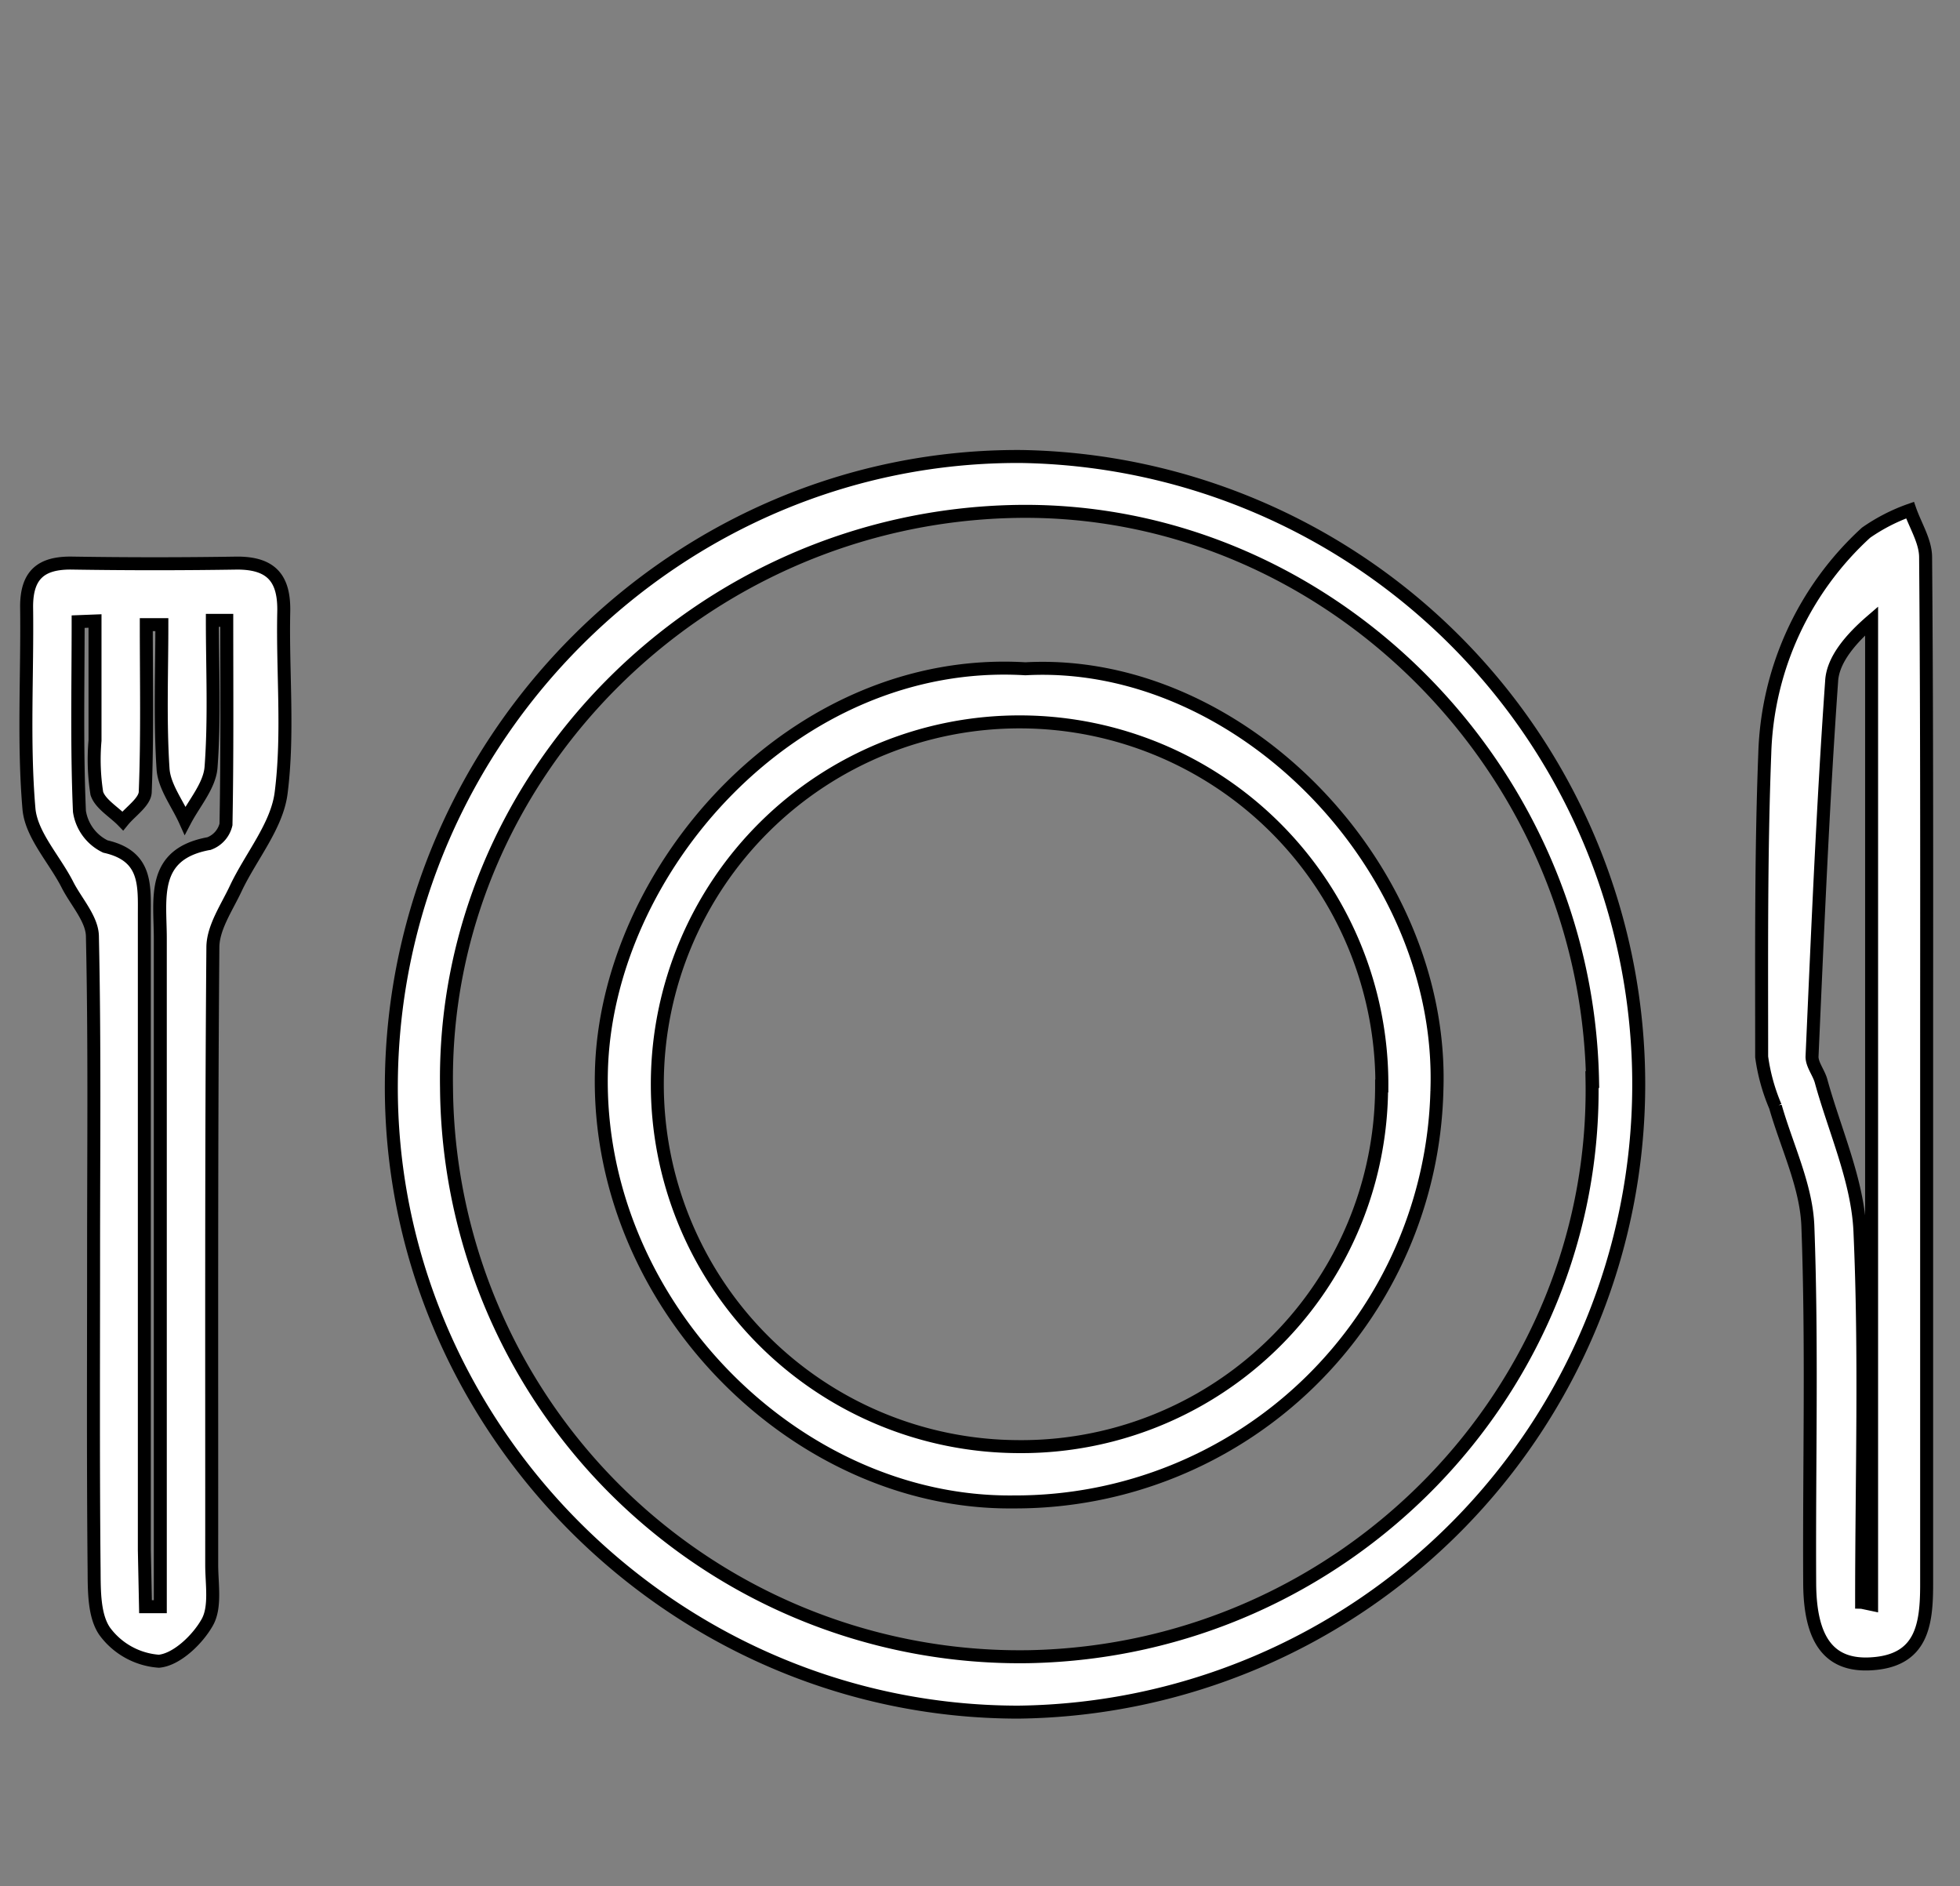 <svg fill="#FFFFFF" stroke="#000000" id="ea81dbb9-03fa-486f-8659-53df0e020cab" data-name="Layer 1" xmlns="http://www.w3.org/2000/svg" viewBox="0 0 151 145.29">
    <rect x="0" y="0" width="151" height="145.29" fill="#808080" stroke="none"/>
    <path d="M78.69,35.16a48.36,48.36,0,0,1-.23,96.71c-26.68,0-48.53-22.09-48.31-48.51C30.36,56.76,52.25,35,78.69,35.16Zm44,48C122.19,58.86,102.05,39,78.3,39.39,53.84,39.81,34,59.91,34.4,83.78A44.16,44.16,0,0,0,79.25,127.6C103.69,127.13,123.11,107,122.65,83.15Z" />
    <path d="M7.21,96.75c0-8.2.09-16.41-.09-24.6,0-1.33-1.21-2.64-1.89-3.94-1-2-2.82-3.88-3-5.92-.44-5.15-.11-10.37-.18-15.57,0-2.48,1.15-3.39,3.52-3.35q6.35.1,12.71,0c2.63,0,3.64,1.18,3.58,3.77-.1,4.64.38,9.34-.2,13.92-.32,2.56-2.33,4.9-3.5,7.38-.69,1.47-1.75,3-1.76,4.52-.13,15.85-.08,31.71-.09,47.56,0,1.5.32,3.26-.34,4.43-.75,1.34-2.37,2.88-3.73,3a5.68,5.68,0,0,1-4.17-2.3c-.83-1.19-.81-3.12-.82-4.72C7.17,112.88,7.21,104.81,7.21,96.75Zm4,27,1.14,0V72.27c0-3.07-.74-6.49,3.76-7.3a2.07,2.07,0,0,0,1.3-1.47c.1-5.24.06-10.48.06-15.72l-1.11,0c0,3.77.18,7.55-.1,11.3-.1,1.42-1.28,2.75-2,4.12-.6-1.33-1.62-2.64-1.7-4-.24-3.69-.09-7.39-.09-11.09l-1.2,0c0,4.29.09,8.58-.08,12.86,0,.78-1.12,1.51-1.73,2.26-.68-.7-1.73-1.3-2-2.12a16.68,16.68,0,0,1-.14-4.07V47.83l-1.3.05c0,4.87-.11,9.75.1,14.61a3.6,3.6,0,0,0,2,2.71c3.21.72,3,3,3,5.36q0,24.41,0,48.81Z" />
    <path d="M148.43,82.65c0,13.13,0,26.26,0,39.38,0,3.13-.37,5.9-4.29,6.12-3.19.19-4.7-1.8-4.72-6.21-.05-9.16.2-18.33-.14-27.48-.11-3.1-1.62-6.15-2.5-9.23a14.82,14.82,0,0,1-1.06-3.83c0-7.79-.06-15.58.24-23.37a24,24,0,0,1,7.8-17,14.07,14.07,0,0,1,3.39-1.74c.42,1.2,1.19,2.4,1.2,3.61C148.46,56.13,148.43,69.39,148.43,82.65Zm-5,40.76.76.16V47.82c-1.6,1.38-3,3-3.08,4.66-.68,9.62-1.08,19.27-1.51,28.91,0,.61.51,1.22.69,1.85,1.06,3.85,2.82,7.68,3,11.57C143.72,104.33,143.42,113.88,143.42,123.41Z" />
    <path d="M79,51.51c16.55-.9,32.31,15.32,31.7,32.49a32.48,32.48,0,0,1-32.6,31.68c-16.78.2-32.17-15.26-31.77-33.07C46.66,67,61.16,50.44,79,51.51Zm27.46,32.13a27.91,27.91,0,1,0-28.09,27.78A27.76,27.76,0,0,0,106.44,83.64Z" />
</svg>